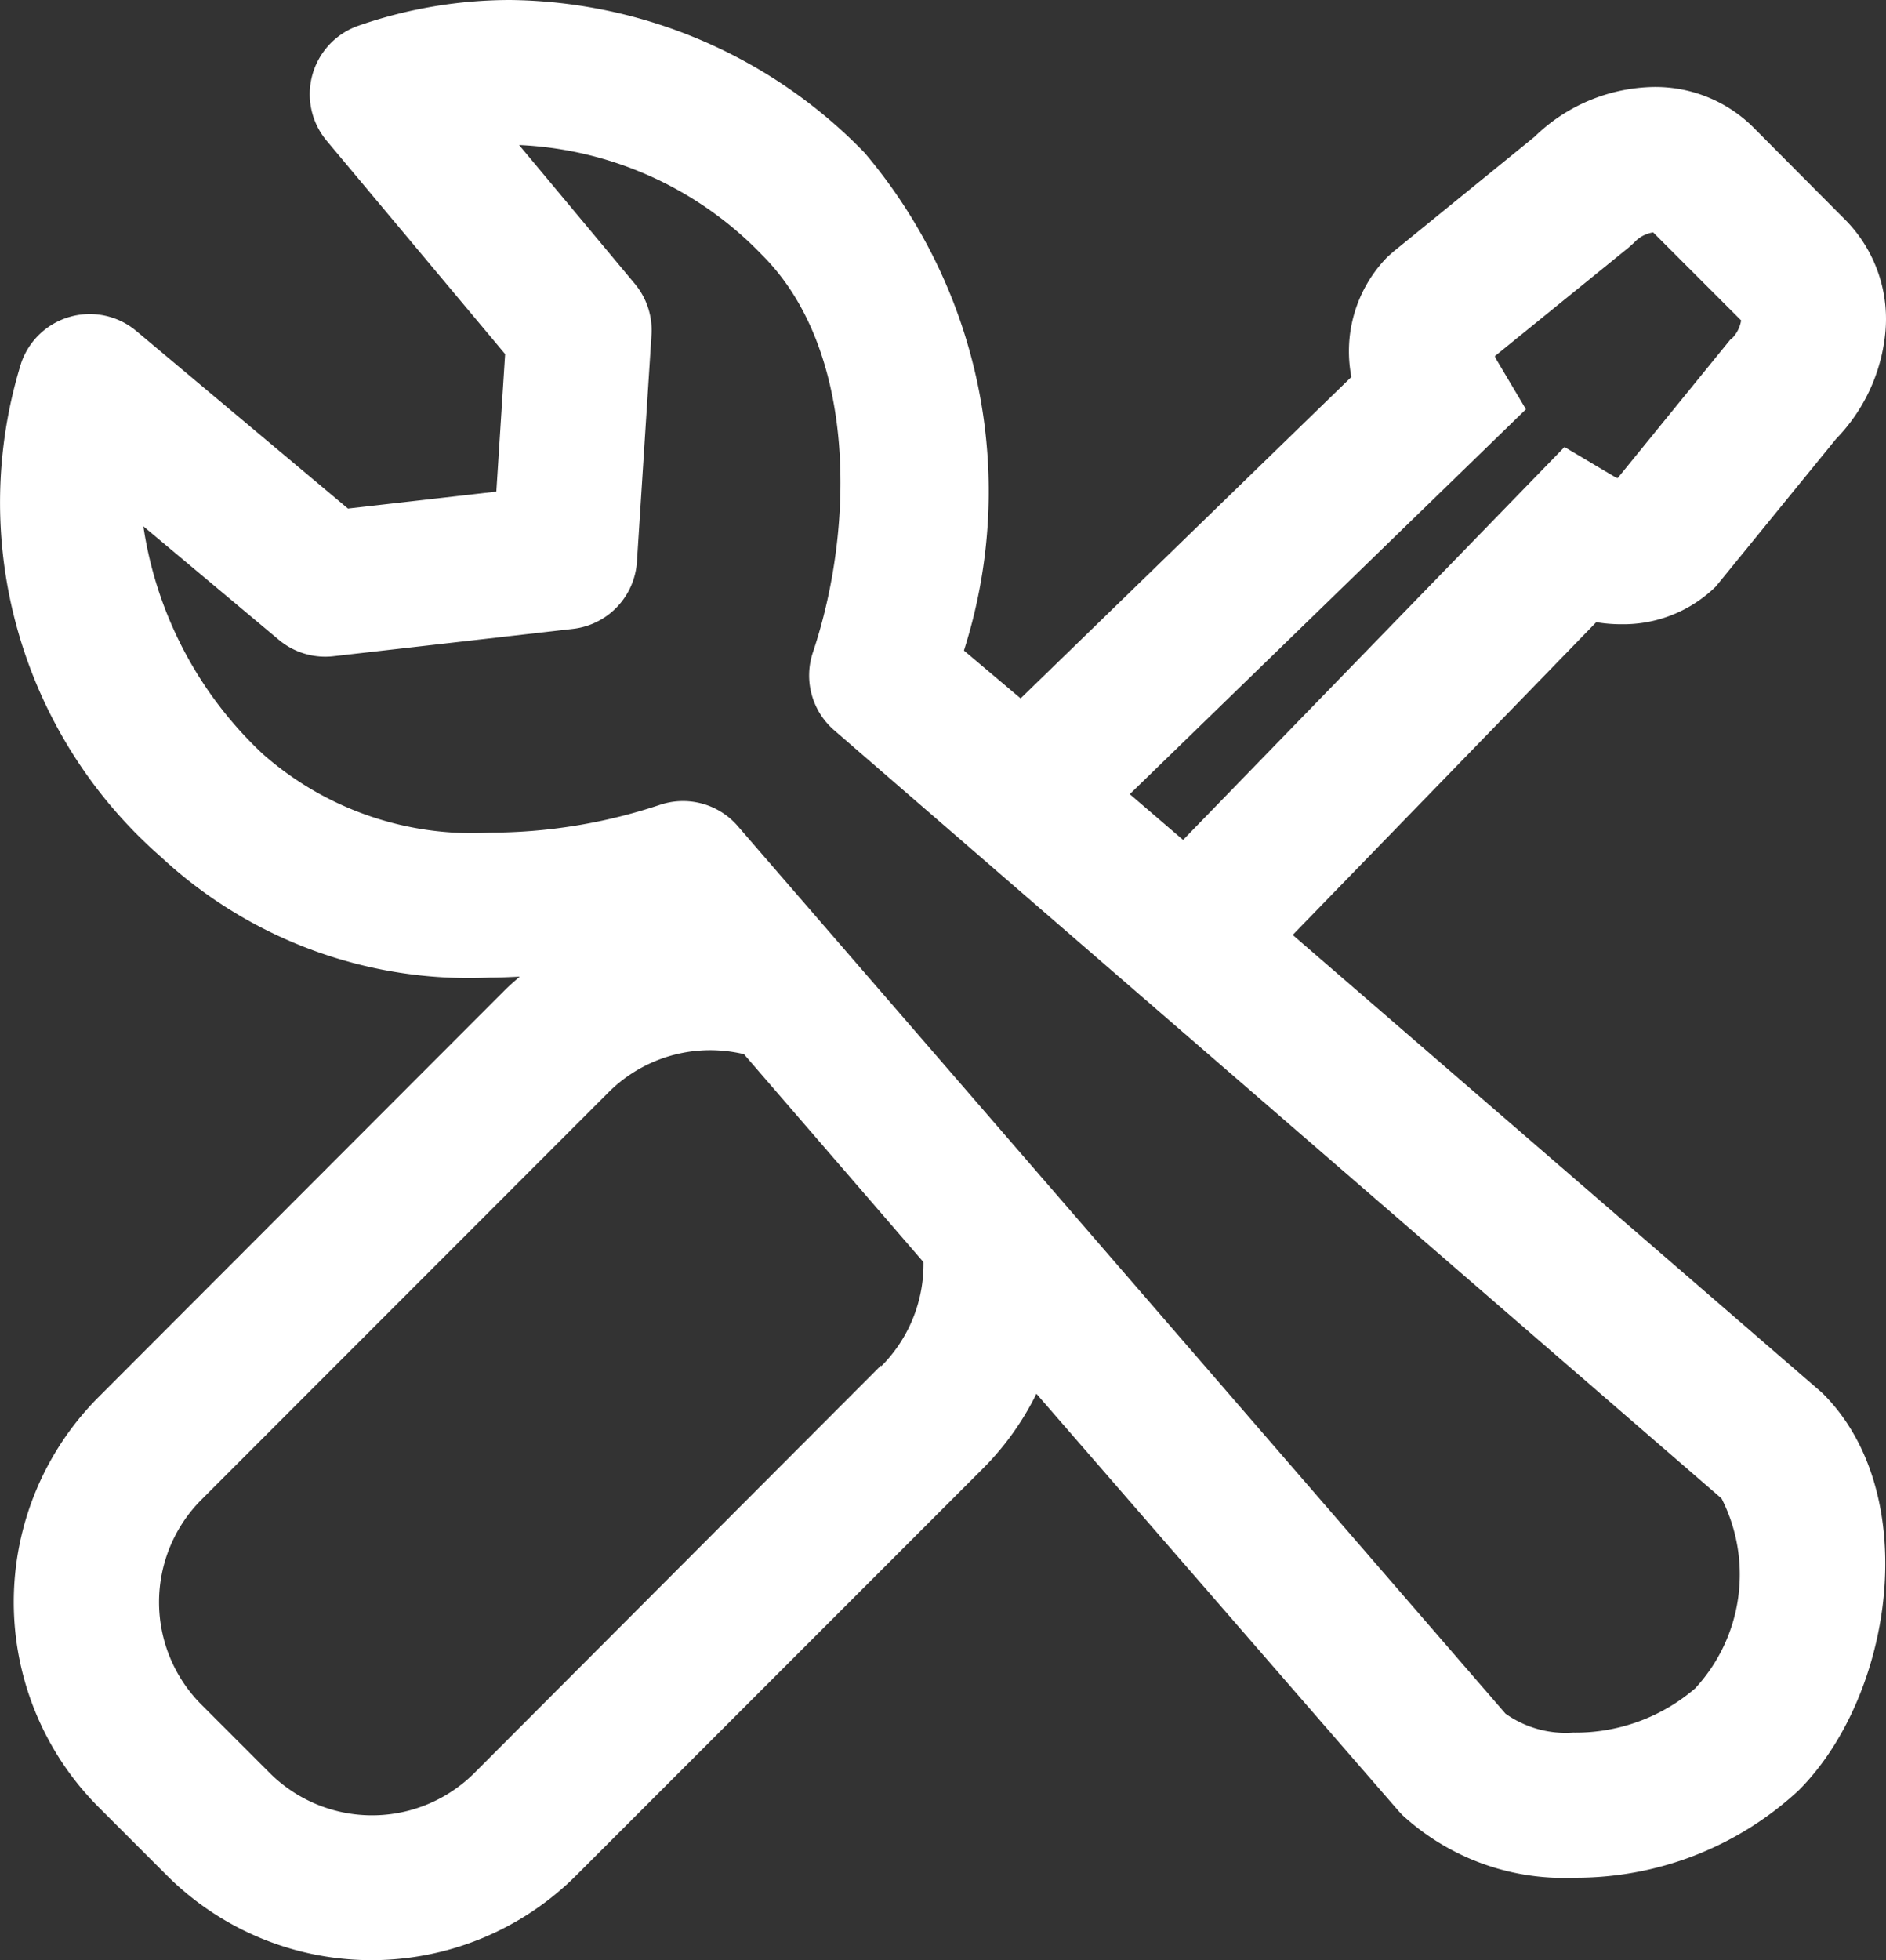 <svg xmlns="http://www.w3.org/2000/svg" width="19.957" height="20.733" viewBox="0 0 19.957 20.733">
  <rect x="0" y="0" width="19.957" height="20.733" fill="#333333" stroke="none"/>
  <g id="repair-svgrepo-com" transform="translate(-1.5)">
    <path id="Trazado_1" data-name="Trazado 1" d="M20.05,1.344A1.469,1.469,0,0,0,19,.92a1.848,1.848,0,0,0-1.261.526l-1.5,1.22-.059.053a1.425,1.425,0,0,0-.38,1.268l-3.5,3.4-.6-.506a5.537,5.537,0,0,0-1.052-5.266A5.3,5.3,0,0,0,6.9,0,4.9,4.9,0,0,0,5.293.272a.767.767,0,0,0-.337,1.216L6.845,3.745,6.752,5.2l-1.57.179L2.941,3.5a.767.767,0,0,0-1.216.337A4.978,4.978,0,0,0,3.2,9.061,4.787,4.787,0,0,0,6.682,10.34c.106,0,.212-.005.318-.01-.053.046-.107.092-.158.143l-4.3,4.305a3.069,3.069,0,0,0,0,4.335l.722.722a3.065,3.065,0,0,0,4.335,0l4.3-4.3a2.985,2.985,0,0,0,.568-.793L16.3,19.156l.038.041a2.526,2.526,0,0,0,1.812.664,3.466,3.466,0,0,0,2.383-.924c1-1,1.318-3.134.259-4.194-.014-.013-.027-.026-.041-.037L15.179,9.889l3.212-3.308a1.577,1.577,0,0,0,.266.022,1.4,1.4,0,0,0,1-.4L20.93,4.641a1.869,1.869,0,0,0,.516-1.086,1.493,1.493,0,0,0-.414-1.224Zm-9.229,13.1-4.3,4.308a1.533,1.533,0,0,1-2.168,0l-.722-.722a1.534,1.534,0,0,1,0-2.167l4.305-4.306a1.523,1.523,0,0,1,1.084-.449,1.568,1.568,0,0,1,.352.042l1.9,2.2a1.526,1.526,0,0,1-.446,1.1Zm8.624,3.408a1.942,1.942,0,0,1-1.3.474,1.1,1.1,0,0,1-.714-.2L9.307,8.738a.766.766,0,0,0-.824-.225,5.7,5.7,0,0,1-1.8.294,3.349,3.349,0,0,1-2.4-.83,4.127,4.127,0,0,1-1.266-2.41l1.433,1.2a.765.765,0,0,0,.579.174l2.533-.289a.766.766,0,0,0,.678-.713l.154-2.4A.766.766,0,0,0,8.216,3L6.993,1.534A3.8,3.8,0,0,1,9.567,2.7c1,1,.979,2.876.535,4.2a.766.766,0,0,0,.225.824l9.39,8.126a1.771,1.771,0,0,1-.272,2Zm.372-14.269-1.2,1.475a.274.274,0,0,1-.042-.021l-.52-.309L14.019,8.884,13.455,8.4l4.192-4.071-.309-.52a.282.282,0,0,1-.02-.042l1.416-1.149.059-.053a.343.343,0,0,1,.2-.107l.931.931a.348.348,0,0,1-.107.2Z" fill="#fff"/>
  </g>
</svg>
